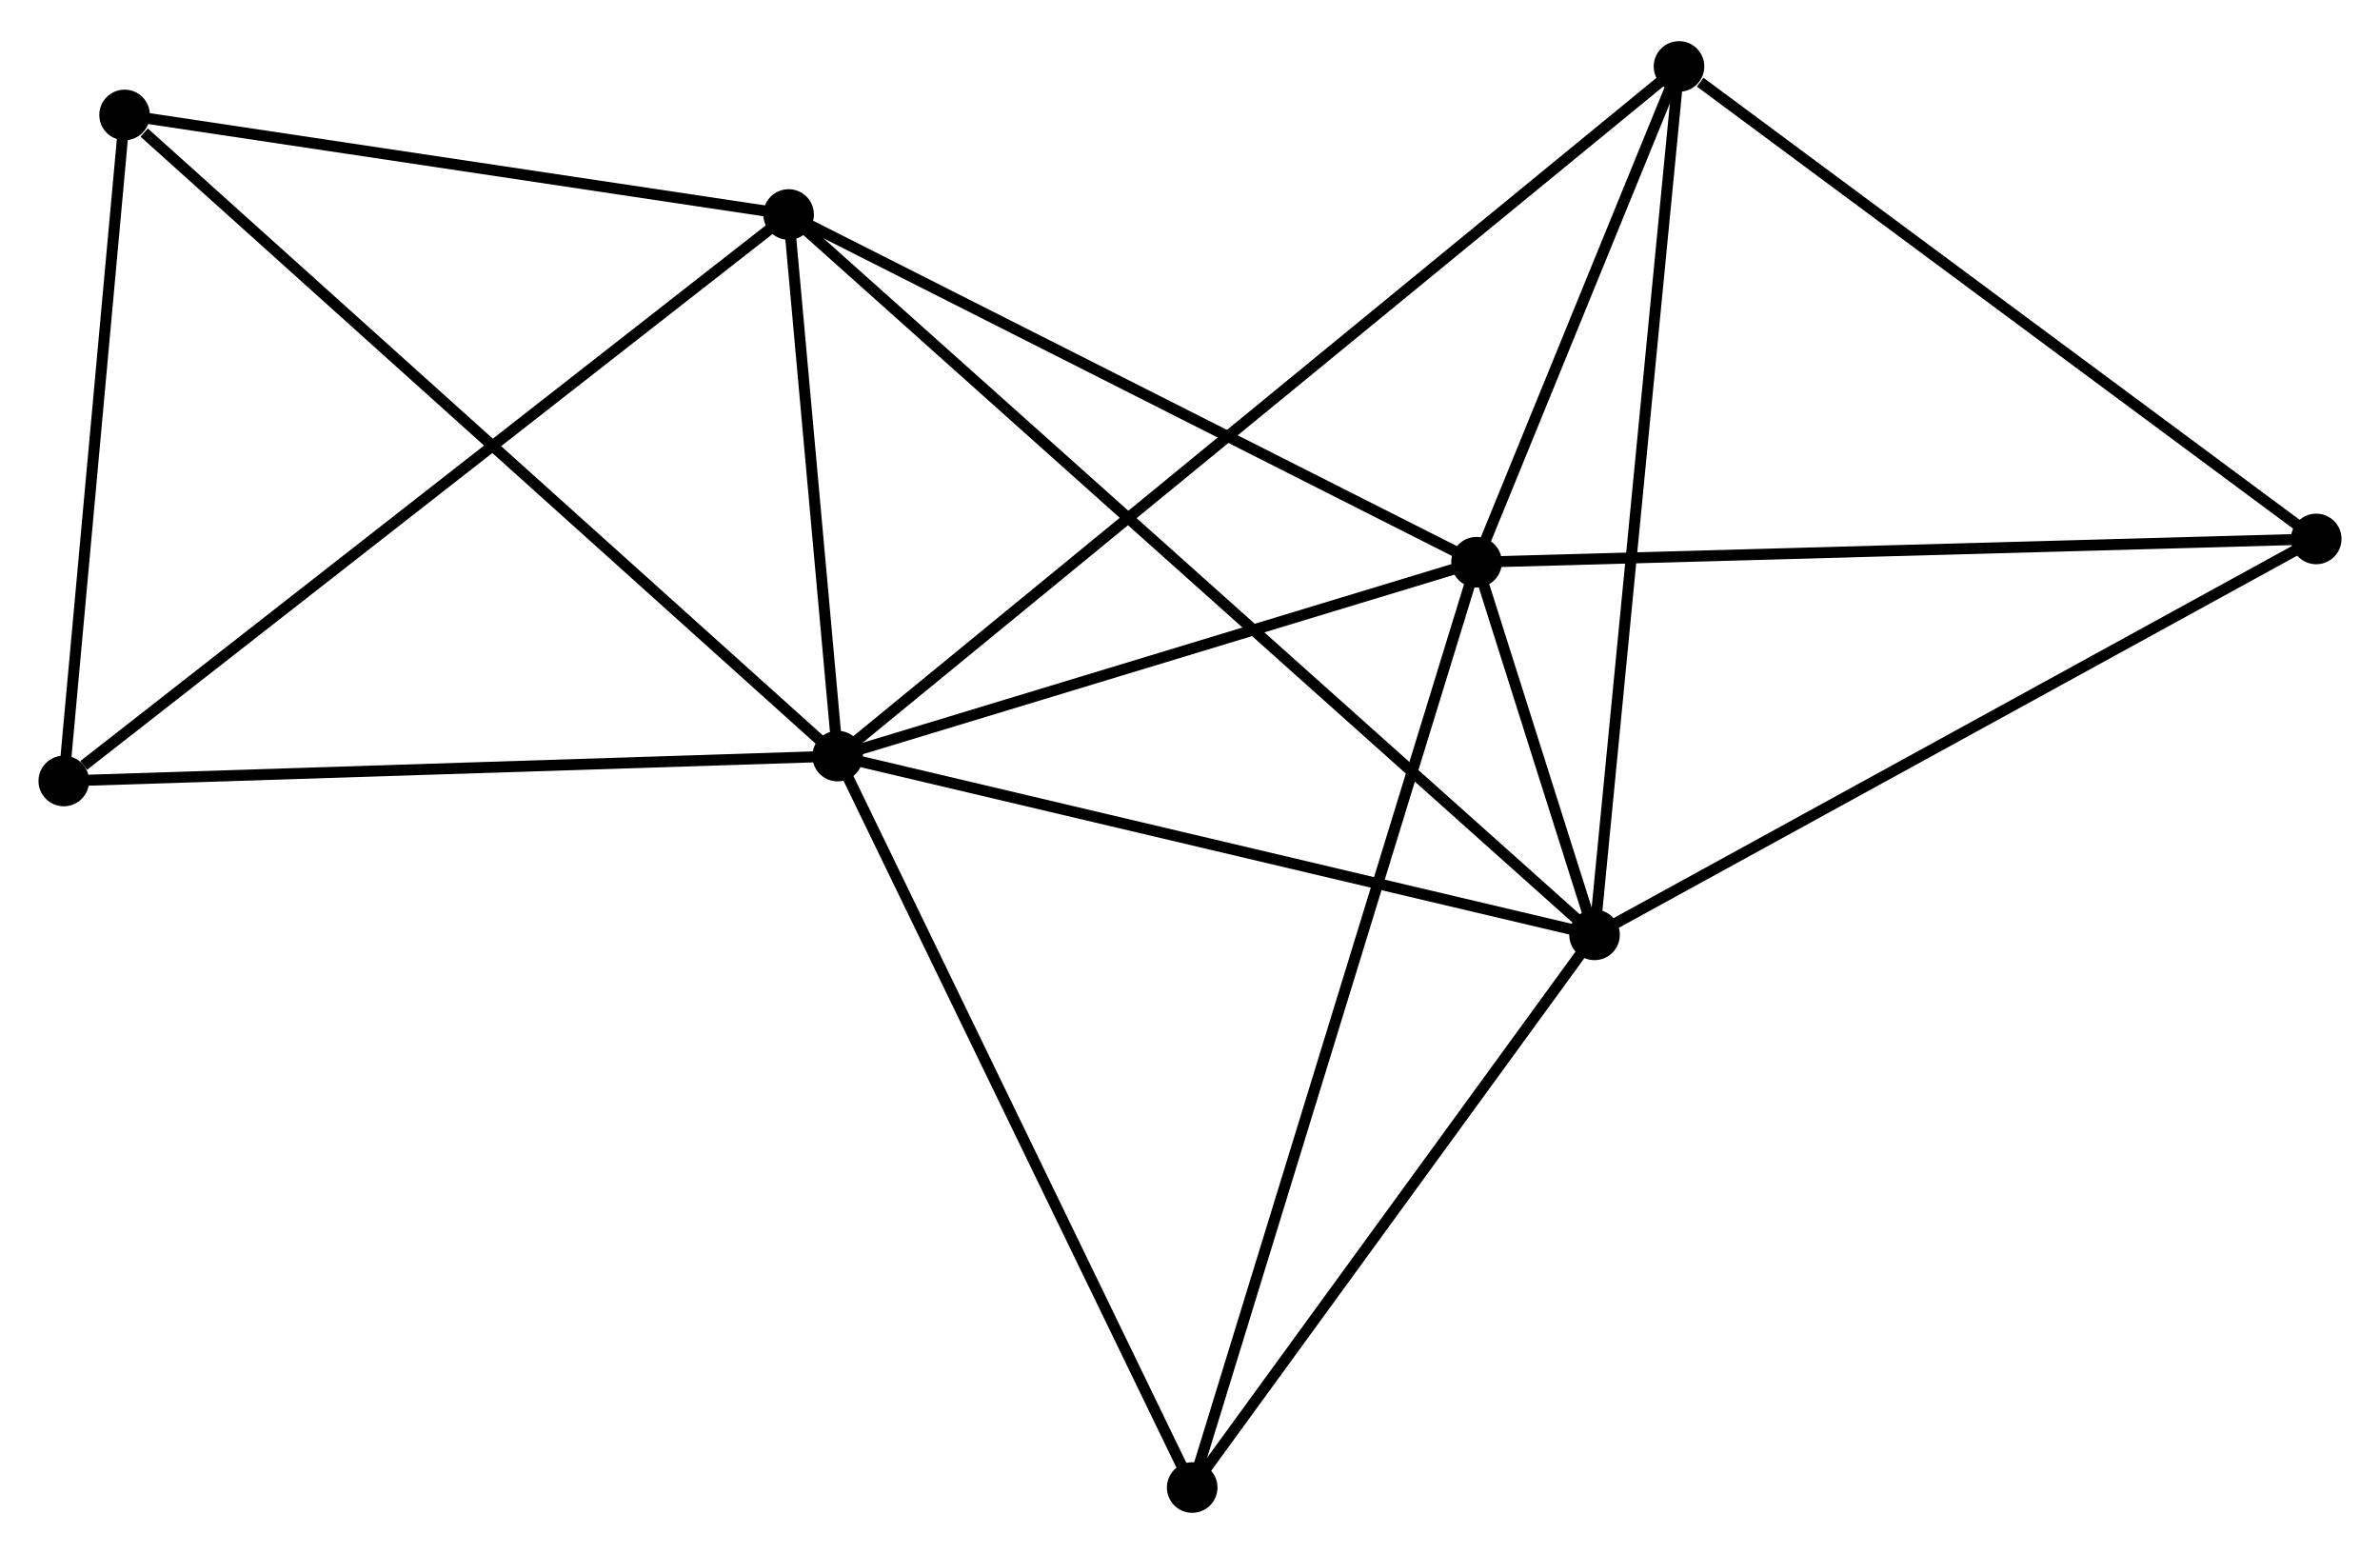 <?xml version="1.0" encoding="UTF-8" standalone="no"?>
<!DOCTYPE svg PUBLIC "-//W3C//DTD SVG 1.1//EN"
 "http://www.w3.org/Graphics/SVG/1.1/DTD/svg11.dtd">
<!-- Generated by graphviz version 2.36.0 (20140111.2315)
 -->
<!-- Title: %3 Pages: 1 -->
<svg width="216pt" height="141pt"
 viewBox="0.00 0.00 216.42 140.79" xmlns="http://www.w3.org/2000/svg" xmlns:xlink="http://www.w3.org/1999/xlink">
<g id="graph0" class="graph" transform="scale(1 1) rotate(0) translate(4 136.794)">
<title>%3</title>
<!-- 0 -->
<g id="node1" class="node"><title>0</title>
<ellipse fill="black" stroke="black" cx="72.171" cy="-68.296" rx="1.8" ry="1.8"/>
</g>
<!-- 1 -->
<g id="node2" class="node"><title>1</title>
<ellipse fill="black" stroke="black" cx="130.267" cy="-85.923" rx="1.8" ry="1.8"/>
</g>
<!-- 0&#45;&#45;1 -->
<g id="edge1" class="edge"><title>0&#45;&#45;1</title>
<path fill="none" stroke="black" d="M74.103,-68.882C82.924,-71.558 119.309,-82.598 128.267,-85.316"/>
</g>
<!-- 2 -->
<g id="node3" class="node"><title>2</title>
<ellipse fill="black" stroke="black" cx="140.995" cy="-52.046" rx="1.8" ry="1.8"/>
</g>
<!-- 0&#45;&#45;2 -->
<g id="edge2" class="edge"><title>0&#45;&#45;2</title>
<path fill="none" stroke="black" d="M74.156,-67.827C84.206,-65.454 129.372,-54.791 139.132,-52.486"/>
</g>
<!-- 3 -->
<g id="node4" class="node"><title>3</title>
<ellipse fill="black" stroke="black" cx="67.711" cy="-117.536" rx="1.8" ry="1.8"/>
</g>
<!-- 0&#45;&#45;3 -->
<g id="edge3" class="edge"><title>0&#45;&#45;3</title>
<path fill="none" stroke="black" d="M71.979,-70.412C71.245,-78.511 68.621,-107.492 67.897,-115.483"/>
</g>
<!-- 4 -->
<g id="node5" class="node"><title>4</title>
<ellipse fill="black" stroke="black" cx="148.677" cy="-130.994" rx="1.8" ry="1.8"/>
</g>
<!-- 0&#45;&#45;4 -->
<g id="edge4" class="edge"><title>0&#45;&#45;4</title>
<path fill="none" stroke="black" d="M73.769,-69.605C83.725,-77.765 137.157,-121.553 147.088,-129.691"/>
</g>
<!-- 5 -->
<g id="node6" class="node"><title>5</title>
<ellipse fill="black" stroke="black" cx="7.329" cy="-126.586" rx="1.8" ry="1.8"/>
</g>
<!-- 0&#45;&#45;5 -->
<g id="edge5" class="edge"><title>0&#45;&#45;5</title>
<path fill="none" stroke="black" d="M70.568,-69.737C61.675,-77.731 18.461,-116.579 9.114,-124.981"/>
</g>
<!-- 7 -->
<g id="node7" class="node"><title>7</title>
<ellipse fill="black" stroke="black" cx="1.8" cy="-66.034" rx="1.8" ry="1.8"/>
</g>
<!-- 0&#45;&#45;7 -->
<g id="edge6" class="edge"><title>0&#45;&#45;7</title>
<path fill="none" stroke="black" d="M70.14,-68.231C59.864,-67.9 13.684,-66.416 3.705,-66.095"/>
</g>
<!-- 8 -->
<g id="node8" class="node"><title>8</title>
<ellipse fill="black" stroke="black" cx="104.41" cy="-1.8" rx="1.8" ry="1.8"/>
</g>
<!-- 0&#45;&#45;8 -->
<g id="edge7" class="edge"><title>0&#45;&#45;8</title>
<path fill="none" stroke="black" d="M72.968,-66.652C77.389,-57.532 98.876,-13.216 103.523,-3.63"/>
</g>
<!-- 1&#45;&#45;2 -->
<g id="edge8" class="edge"><title>1&#45;&#45;2</title>
<path fill="none" stroke="black" d="M130.844,-84.101C132.689,-78.274 138.44,-60.115 140.362,-54.045"/>
</g>
<!-- 1&#45;&#45;3 -->
<g id="edge9" class="edge"><title>1&#45;&#45;3</title>
<path fill="none" stroke="black" d="M128.462,-86.835C119.328,-91.451 78.275,-112.197 69.405,-116.68"/>
</g>
<!-- 1&#45;&#45;4 -->
<g id="edge10" class="edge"><title>1&#45;&#45;4</title>
<path fill="none" stroke="black" d="M131.058,-87.859C134.086,-95.273 144.922,-121.8 147.909,-129.114"/>
</g>
<!-- 1&#45;&#45;8 -->
<g id="edge12" class="edge"><title>1&#45;&#45;8</title>
<path fill="none" stroke="black" d="M129.727,-84.166C126.362,-73.218 108.304,-14.467 104.947,-3.547"/>
</g>
<!-- 6 -->
<g id="node9" class="node"><title>6</title>
<ellipse fill="black" stroke="black" cx="206.621" cy="-88.039" rx="1.8" ry="1.8"/>
</g>
<!-- 1&#45;&#45;6 -->
<g id="edge11" class="edge"><title>1&#45;&#45;6</title>
<path fill="none" stroke="black" d="M132.155,-85.975C142.718,-86.268 194.409,-87.701 204.799,-87.989"/>
</g>
<!-- 2&#45;&#45;3 -->
<g id="edge13" class="edge"><title>2&#45;&#45;3</title>
<path fill="none" stroke="black" d="M139.464,-53.414C129.927,-61.937 78.746,-107.675 69.233,-116.175"/>
</g>
<!-- 2&#45;&#45;4 -->
<g id="edge14" class="edge"><title>2&#45;&#45;4</title>
<path fill="none" stroke="black" d="M141.185,-53.998C142.248,-64.92 147.448,-118.367 148.494,-129.11"/>
</g>
<!-- 2&#45;&#45;8 -->
<g id="edge16" class="edge"><title>2&#45;&#45;8</title>
<path fill="none" stroke="black" d="M139.778,-50.375C134.223,-42.746 111.311,-11.277 105.67,-3.53"/>
</g>
<!-- 2&#45;&#45;6 -->
<g id="edge15" class="edge"><title>2&#45;&#45;6</title>
<path fill="none" stroke="black" d="M142.617,-52.936C151.618,-57.872 195.354,-81.86 204.814,-87.048"/>
</g>
<!-- 3&#45;&#45;5 -->
<g id="edge17" class="edge"><title>3&#45;&#45;5</title>
<path fill="none" stroke="black" d="M65.702,-117.837C56.535,-119.211 18.719,-124.879 9.408,-126.274"/>
</g>
<!-- 3&#45;&#45;7 -->
<g id="edge18" class="edge"><title>3&#45;&#45;7</title>
<path fill="none" stroke="black" d="M66.082,-116.263C57.042,-109.199 13.115,-74.875 3.614,-67.452"/>
</g>
<!-- 4&#45;&#45;6 -->
<g id="edge19" class="edge"><title>4&#45;&#45;6</title>
<path fill="none" stroke="black" d="M150.605,-129.564C159.559,-122.926 196.996,-95.174 205.078,-89.182"/>
</g>
<!-- 5&#45;&#45;7 -->
<g id="edge20" class="edge"><title>5&#45;&#45;7</title>
<path fill="none" stroke="black" d="M7.145,-124.571C6.306,-115.378 2.843,-77.455 1.99,-68.118"/>
</g>
</g>
</svg>
